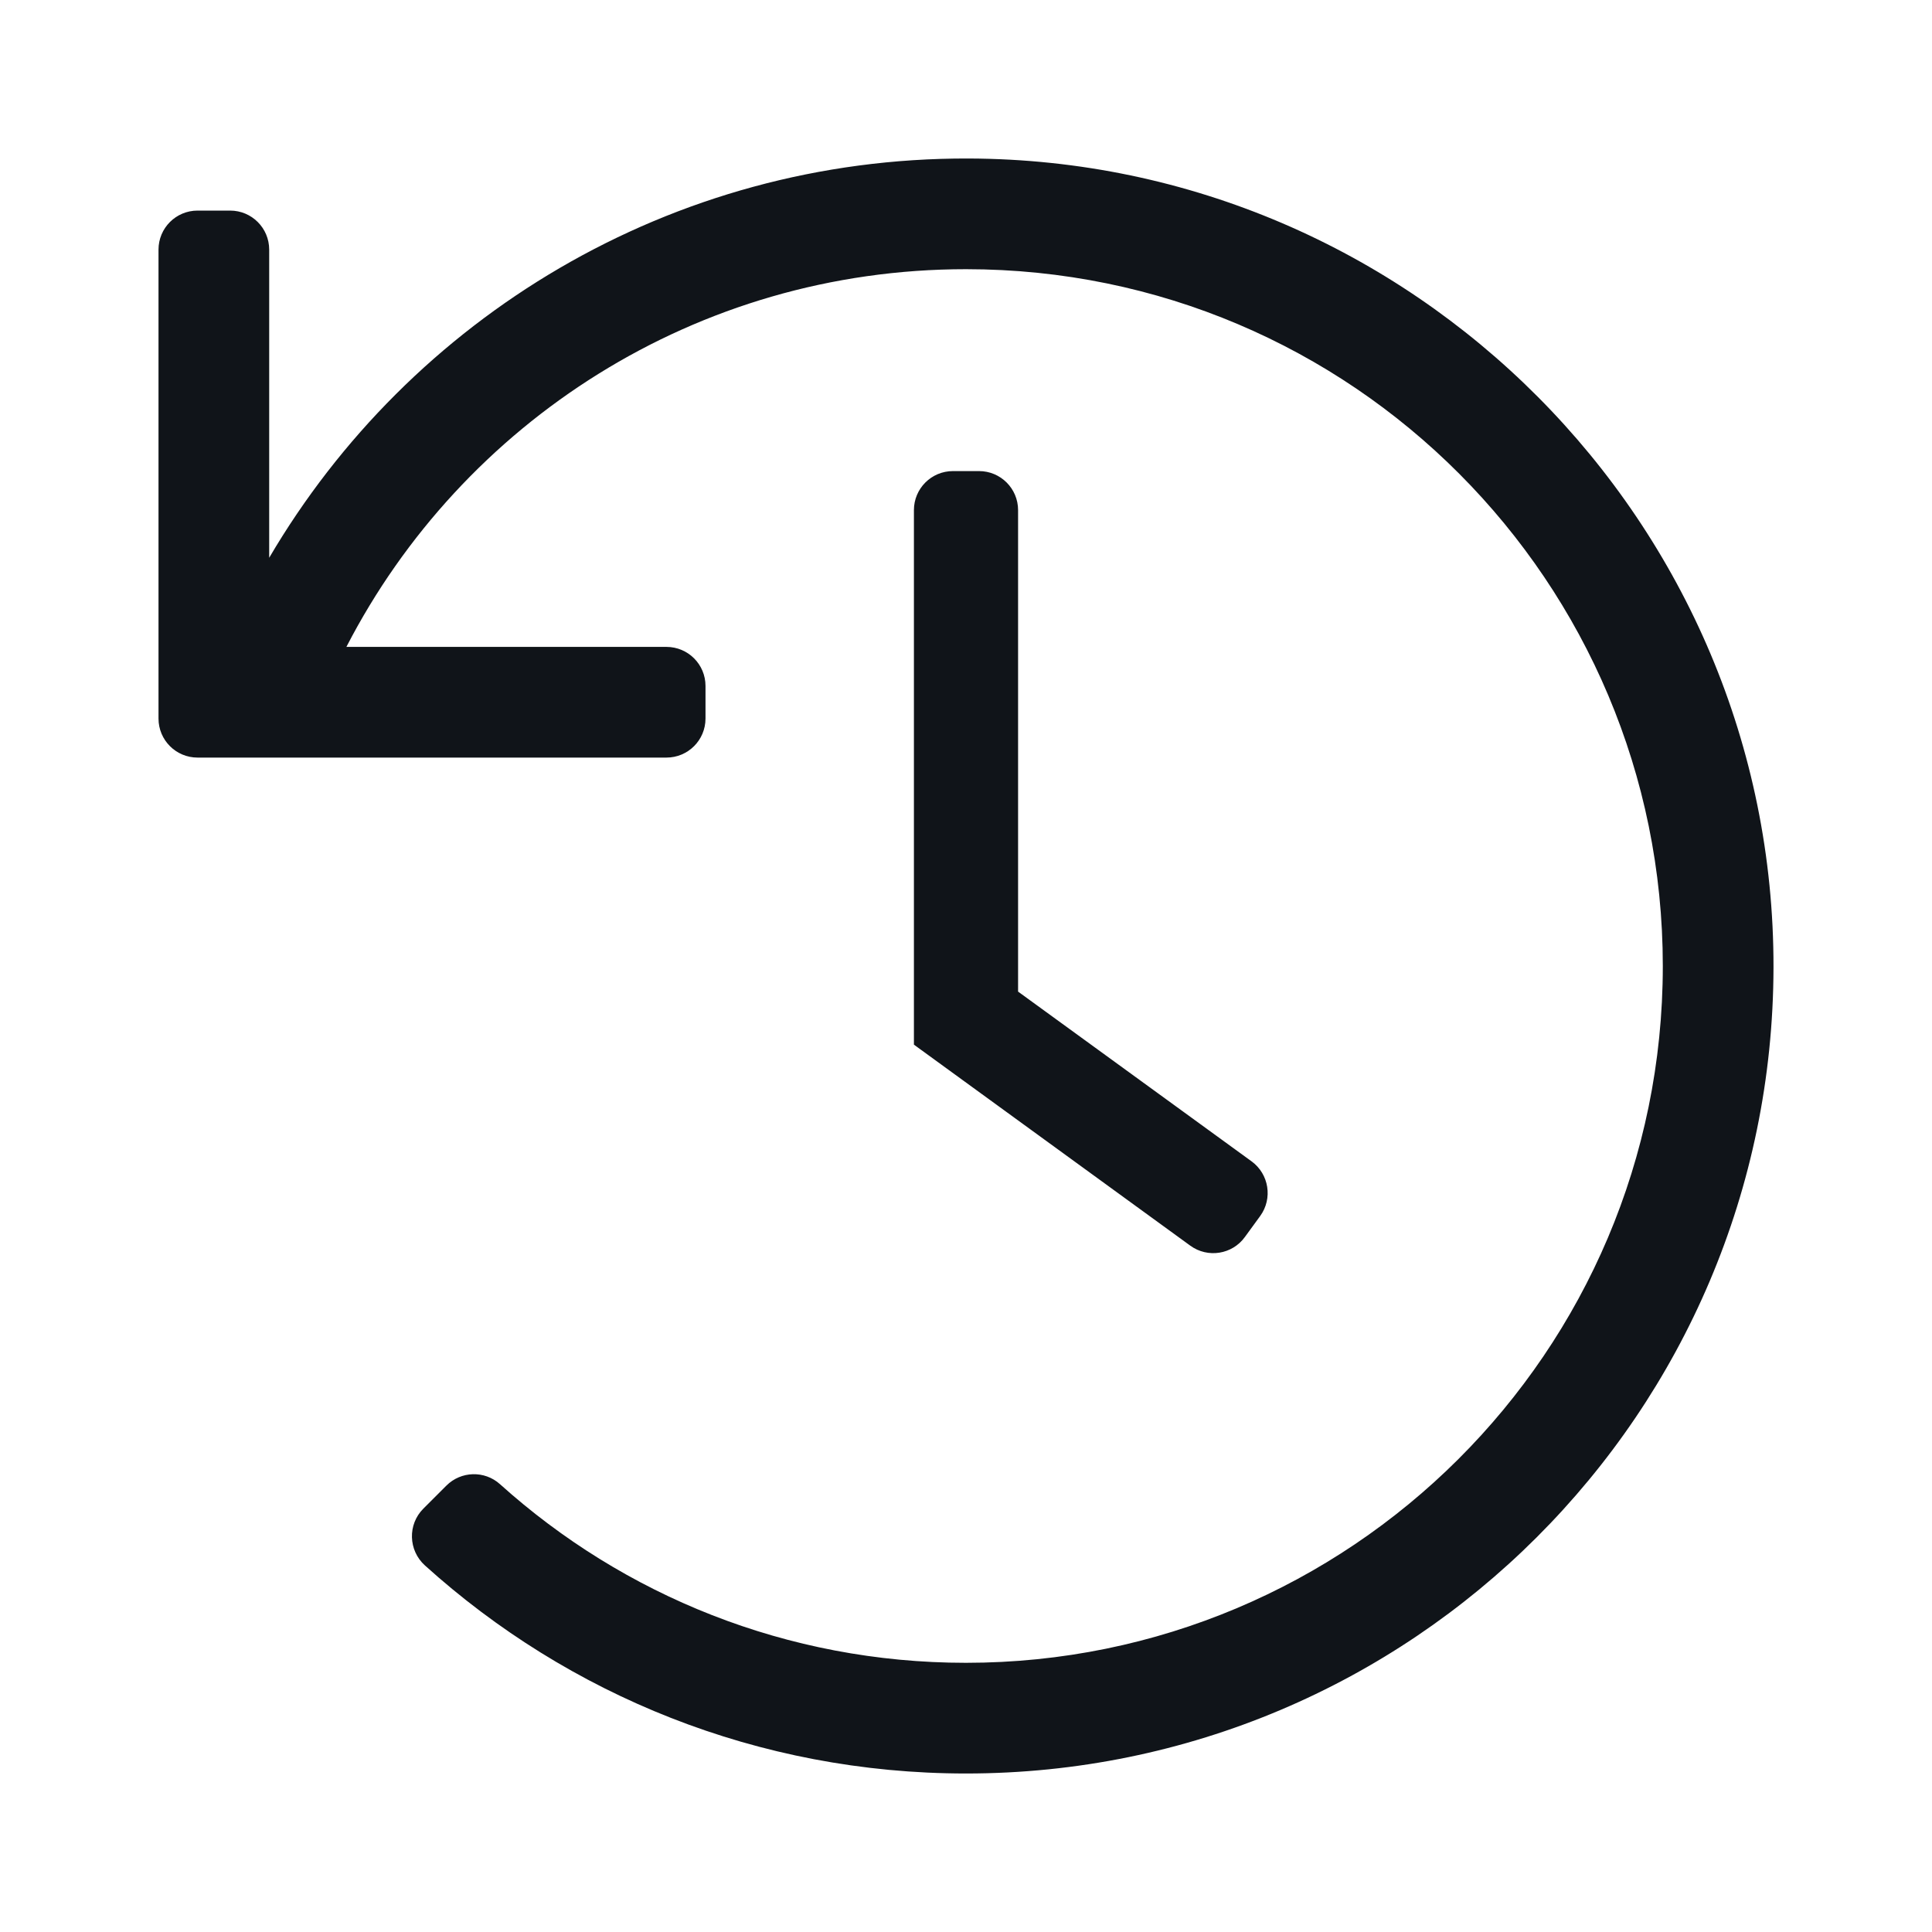 <svg width="24" height="24" viewBox="0 0 24 24" fill="none" xmlns="http://www.w3.org/2000/svg">
<path d="M2.454 2.616H2.859C3.127 2.616 3.344 2.833 3.344 3.101V6.929C5.091 3.953 8.329 1.957 12.032 1.969C17.549 1.986 22.04 6.499 22.031 12.016C22.023 17.549 17.535 22.031 12 22.031C9.414 22.031 7.057 21.053 5.278 19.446C5.072 19.259 5.062 18.938 5.259 18.741L5.545 18.455C5.727 18.273 6.02 18.265 6.211 18.437C7.744 19.816 9.773 20.656 12 20.656C16.763 20.656 20.656 16.8 20.656 12C20.656 7.237 16.8 3.344 12 3.344C8.648 3.344 5.741 5.248 4.303 8.036H8.279C8.547 8.036 8.764 8.253 8.764 8.521V8.926C8.764 9.194 8.547 9.411 8.279 9.411H2.454C2.186 9.411 1.969 9.194 1.969 8.926V3.101C1.969 2.833 2.186 2.616 2.454 2.616ZM15.464 15.367L15.655 15.105C15.812 14.888 15.764 14.585 15.548 14.427L12.647 12.318V6.337C12.647 6.069 12.43 5.852 12.162 5.852H11.838C11.57 5.852 11.353 6.069 11.353 6.337V12.977L14.786 15.474C15.003 15.632 15.307 15.584 15.464 15.367Z" fill="#101419"/>
</svg>
